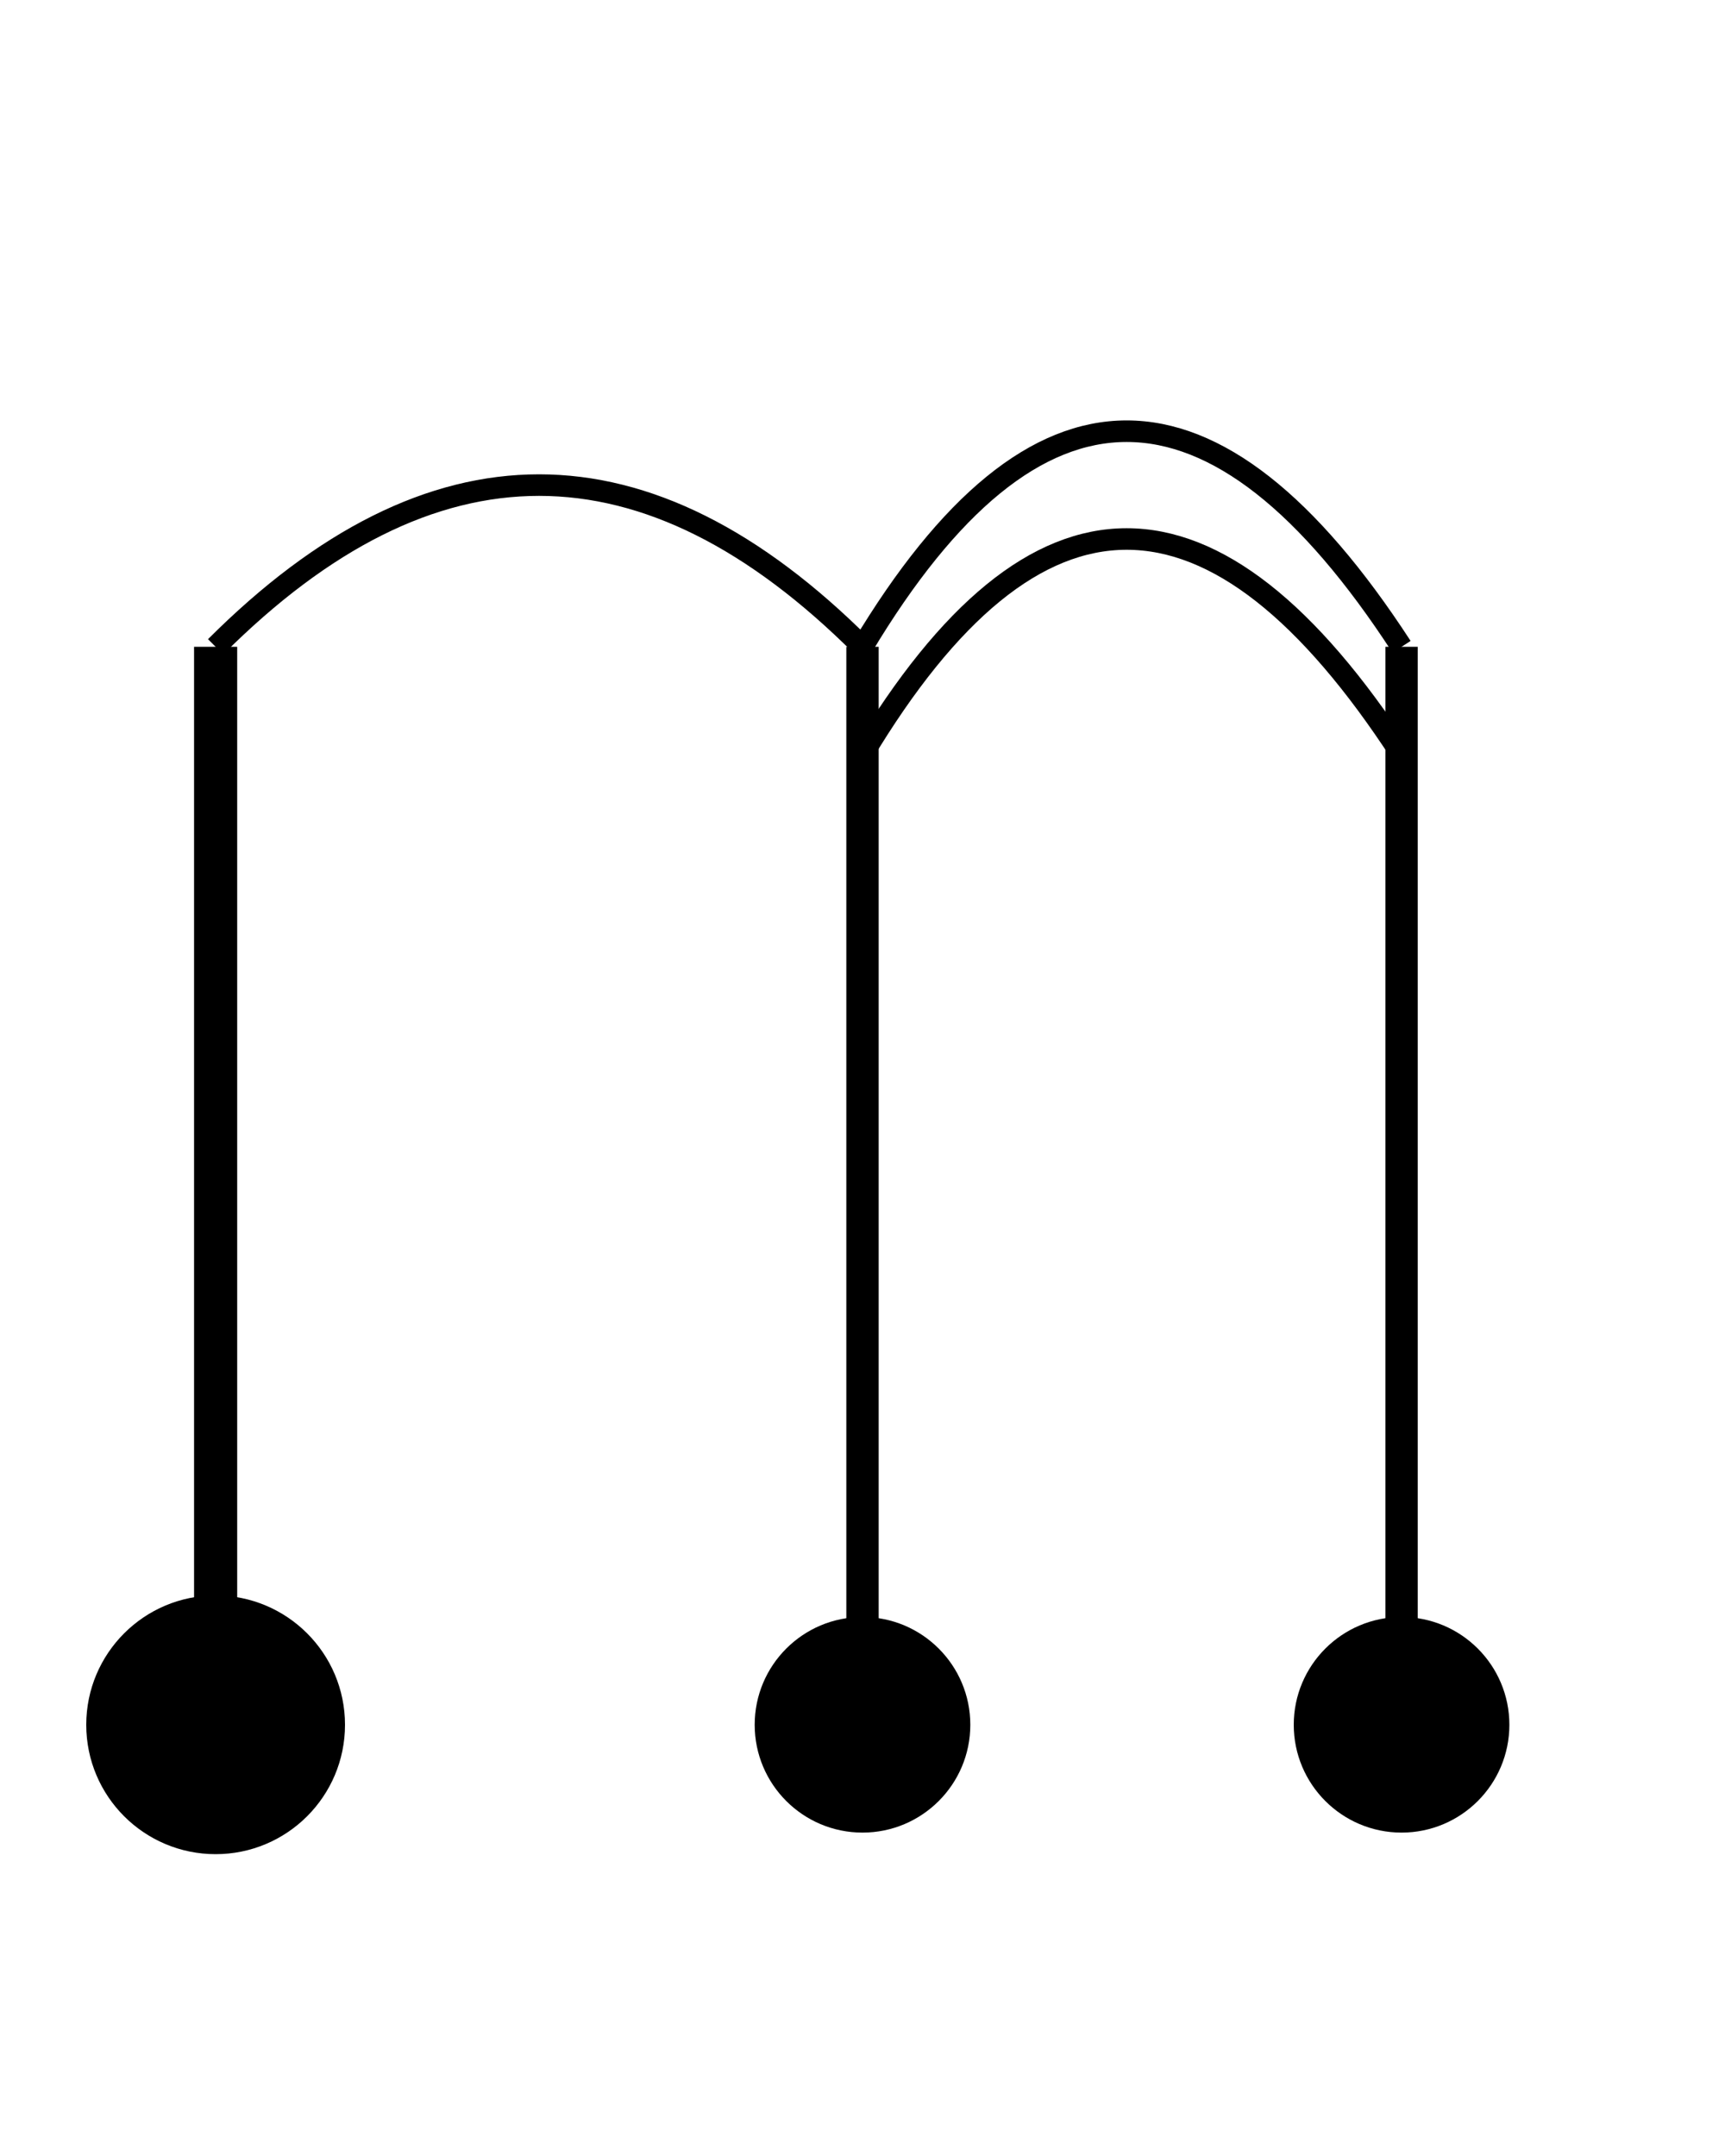 
<svg width="80" height="100" xmlns="http://www.w3.org/2000/svg">
  <circle cx="10" cy="80" r="6" fill="black"/>
  <circle cx="40" cy="80" r="5" fill="black"/>
  <circle cx="65" cy="80" r="5" fill="black"/>
  <line x1="10" y1="80" x2="10" y2="30" stroke="black" stroke-width="2"/>
  <line x1="40" y1="80" x2="40" y2="30" stroke="black" stroke-width="1.5"/>
  <line x1="65" y1="80" x2="65" y2="30" stroke="black" stroke-width="1.5"/>
  <path d="M10 30 Q25 15 40 30 Q52 10 65 30" stroke="black" fill="none"/>
  <path d="M40 35 Q52 15 65 35" stroke="black" fill="none"/>
</svg>
